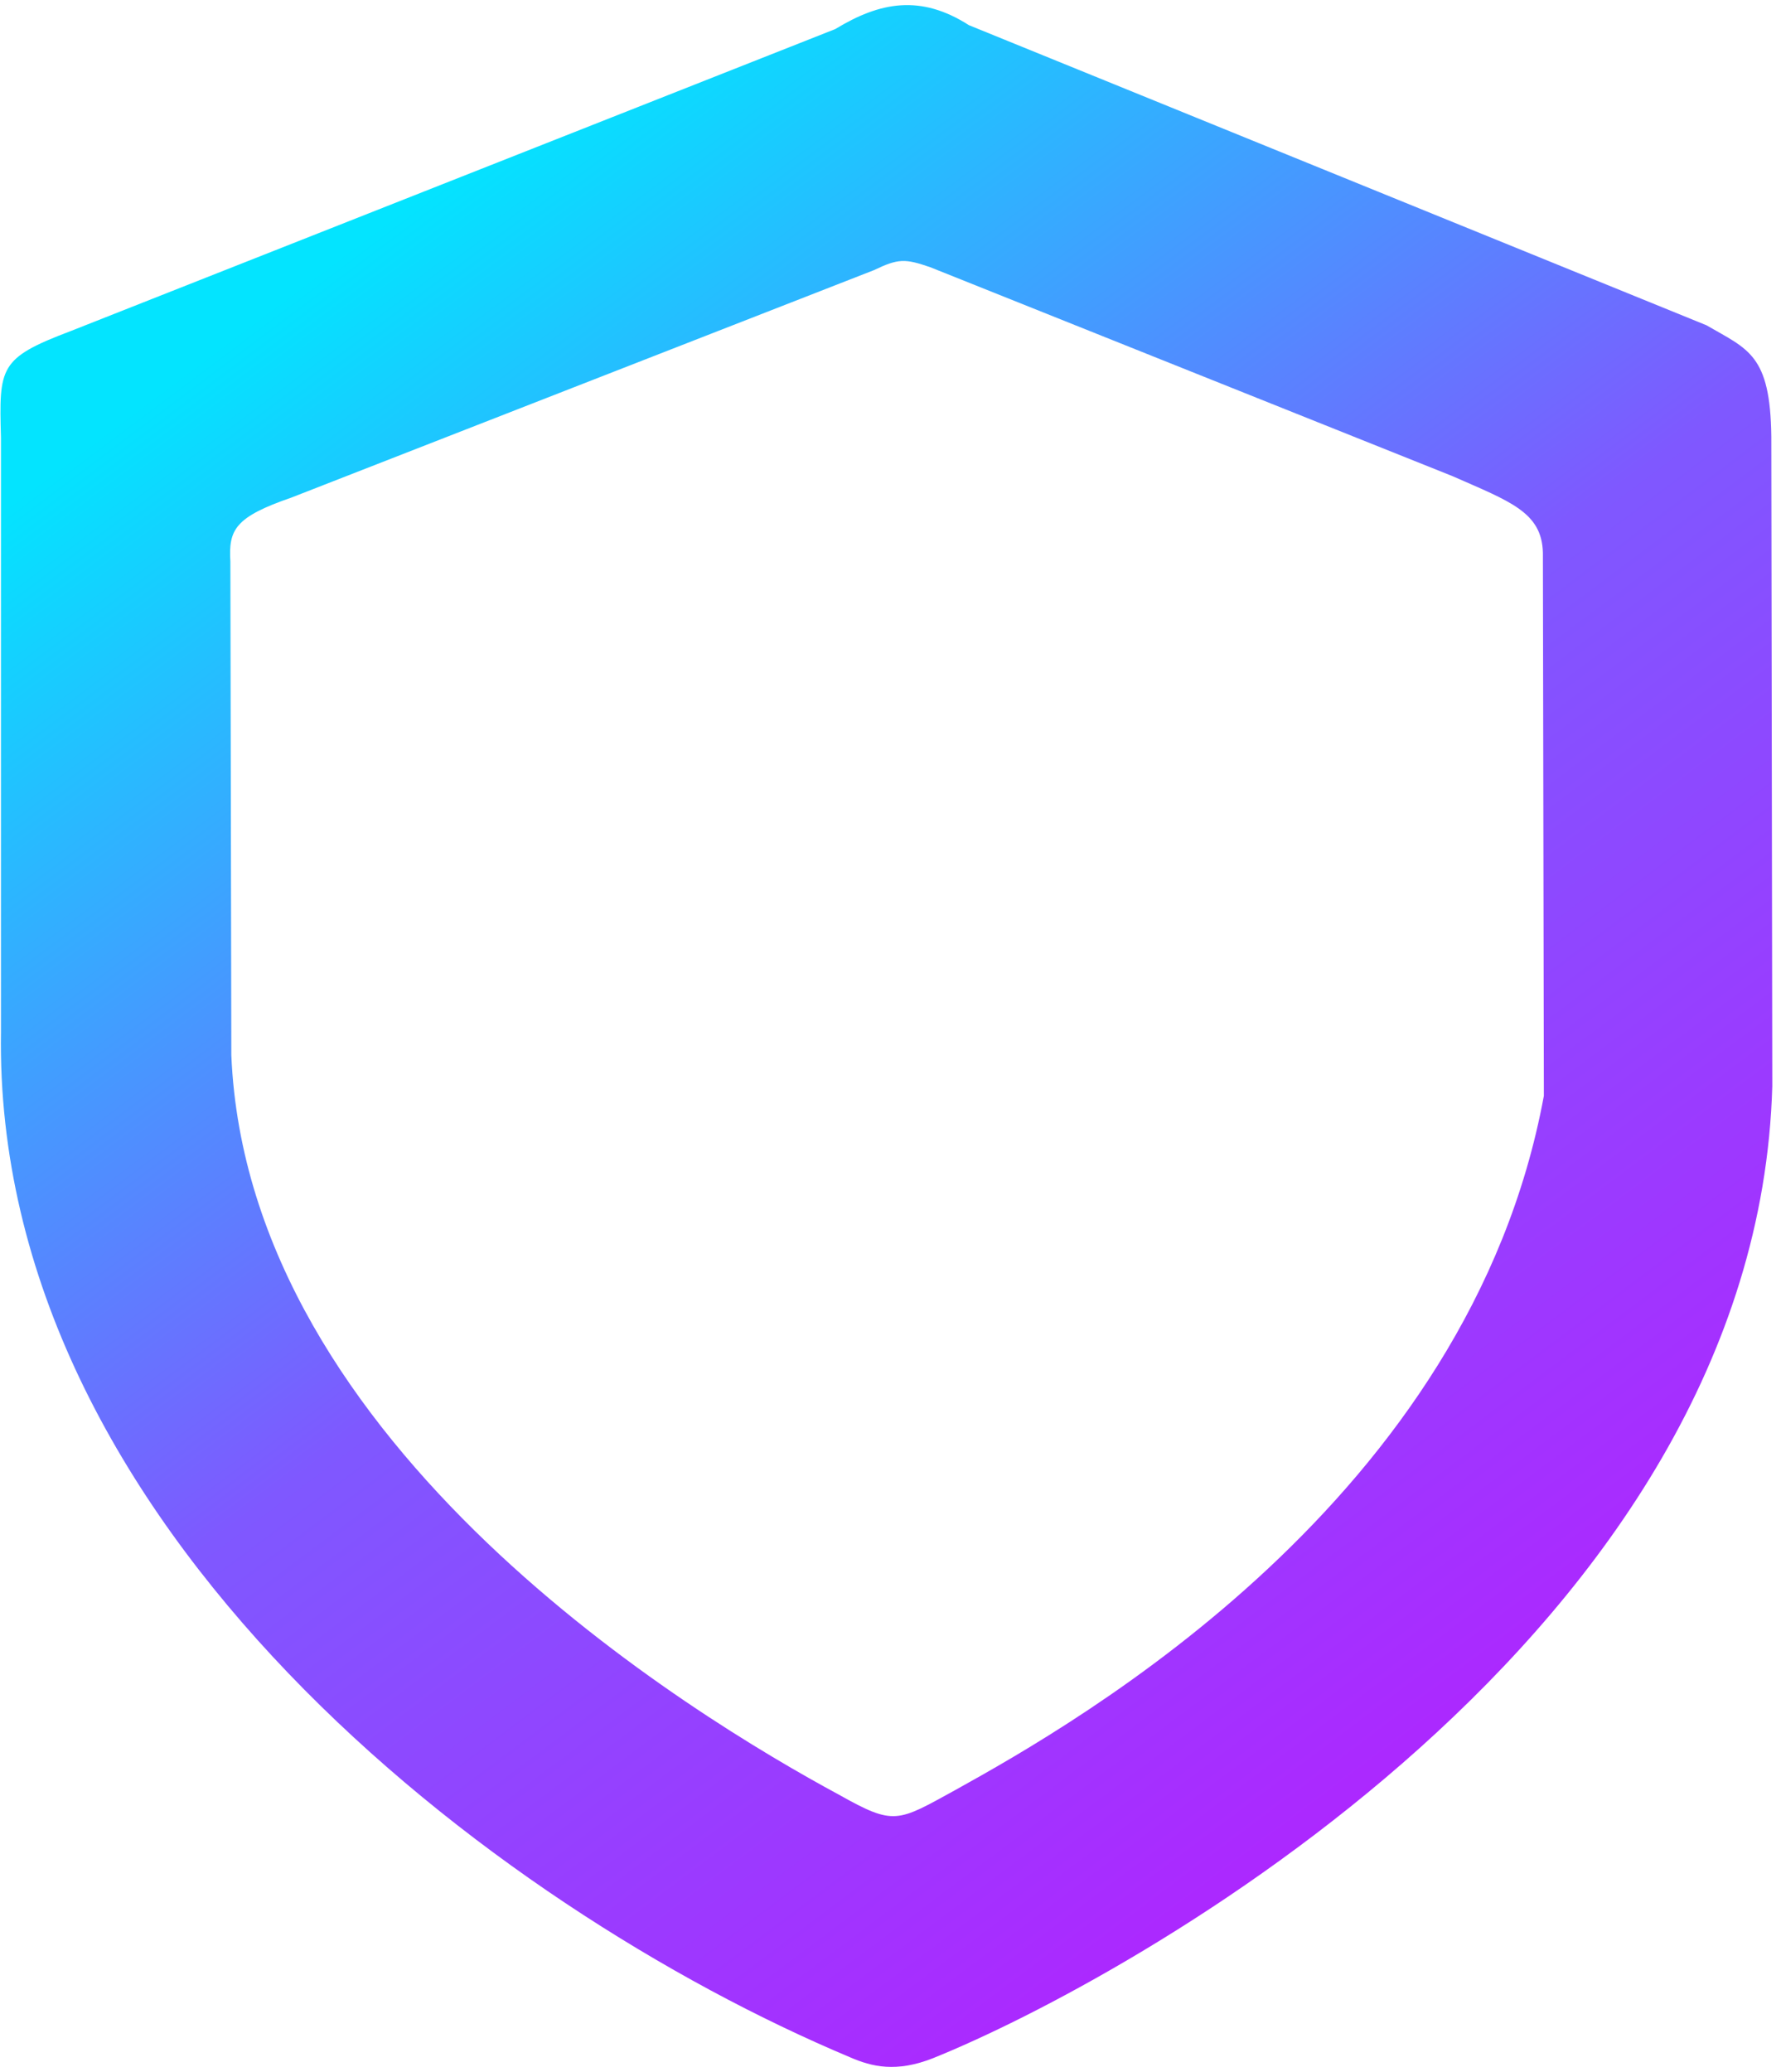 <svg version="1.2" xmlns="http://www.w3.org/2000/svg" viewBox="0 0 184 214" width="184" height="214">
	<title>privora</title>
	<defs>
		<linearGradient id="g1" x2="1" gradientUnits="userSpaceOnUse" gradientTransform="matrix(-112.797,-152.895,153.753,-113.43,140.693,184.176)">
			<stop offset="0" stop-color="#ac28ff"/>
			<stop offset=".48" stop-color="#7f58ff"/>
			<stop offset=".99" stop-color="#03e4ff"/>
			<stop offset="1" stop-color="#03e4ff"/>
		</linearGradient>
	</defs>
	<style>
		.s0 { fill: url(#g1) } 
	</style>
	<g id="Privora">
		<path id="safe" fill-rule="evenodd" class="s0" d="m183 45.1l0.1 67.1c-1.6 56.5-66.6 92.3-86.7 100.4-3.8 1.5-6.3 0.9-8.6-0.1-36.9-15.5-88.5-54.9-87.7-105.9v-61.4c-0.2-7.3-0.2-8.2 7.2-11l79-31.2c4.6-2.8 8.8-3.6 13.8-0.4l76.2 31c4.3 2.5 6.6 3 6.7 11.5zm-96.3 140.3c5.7 3.2 6 2.8 12-0.5 12.8-7.1 53.1-30 60.8-71.7l-0.1-56.1c-0.1-4.2-3.4-5.3-9.3-7.9l-54-21.6c-2.6-0.9-3.3-0.9-5.8 0.3l-60.2 23.5c-5.8 2-6.5 3.3-6.3 6.6l0.1 51c1.7 40.5 47.8 68.3 62.8 76.4z"/>
	</g>
</svg>